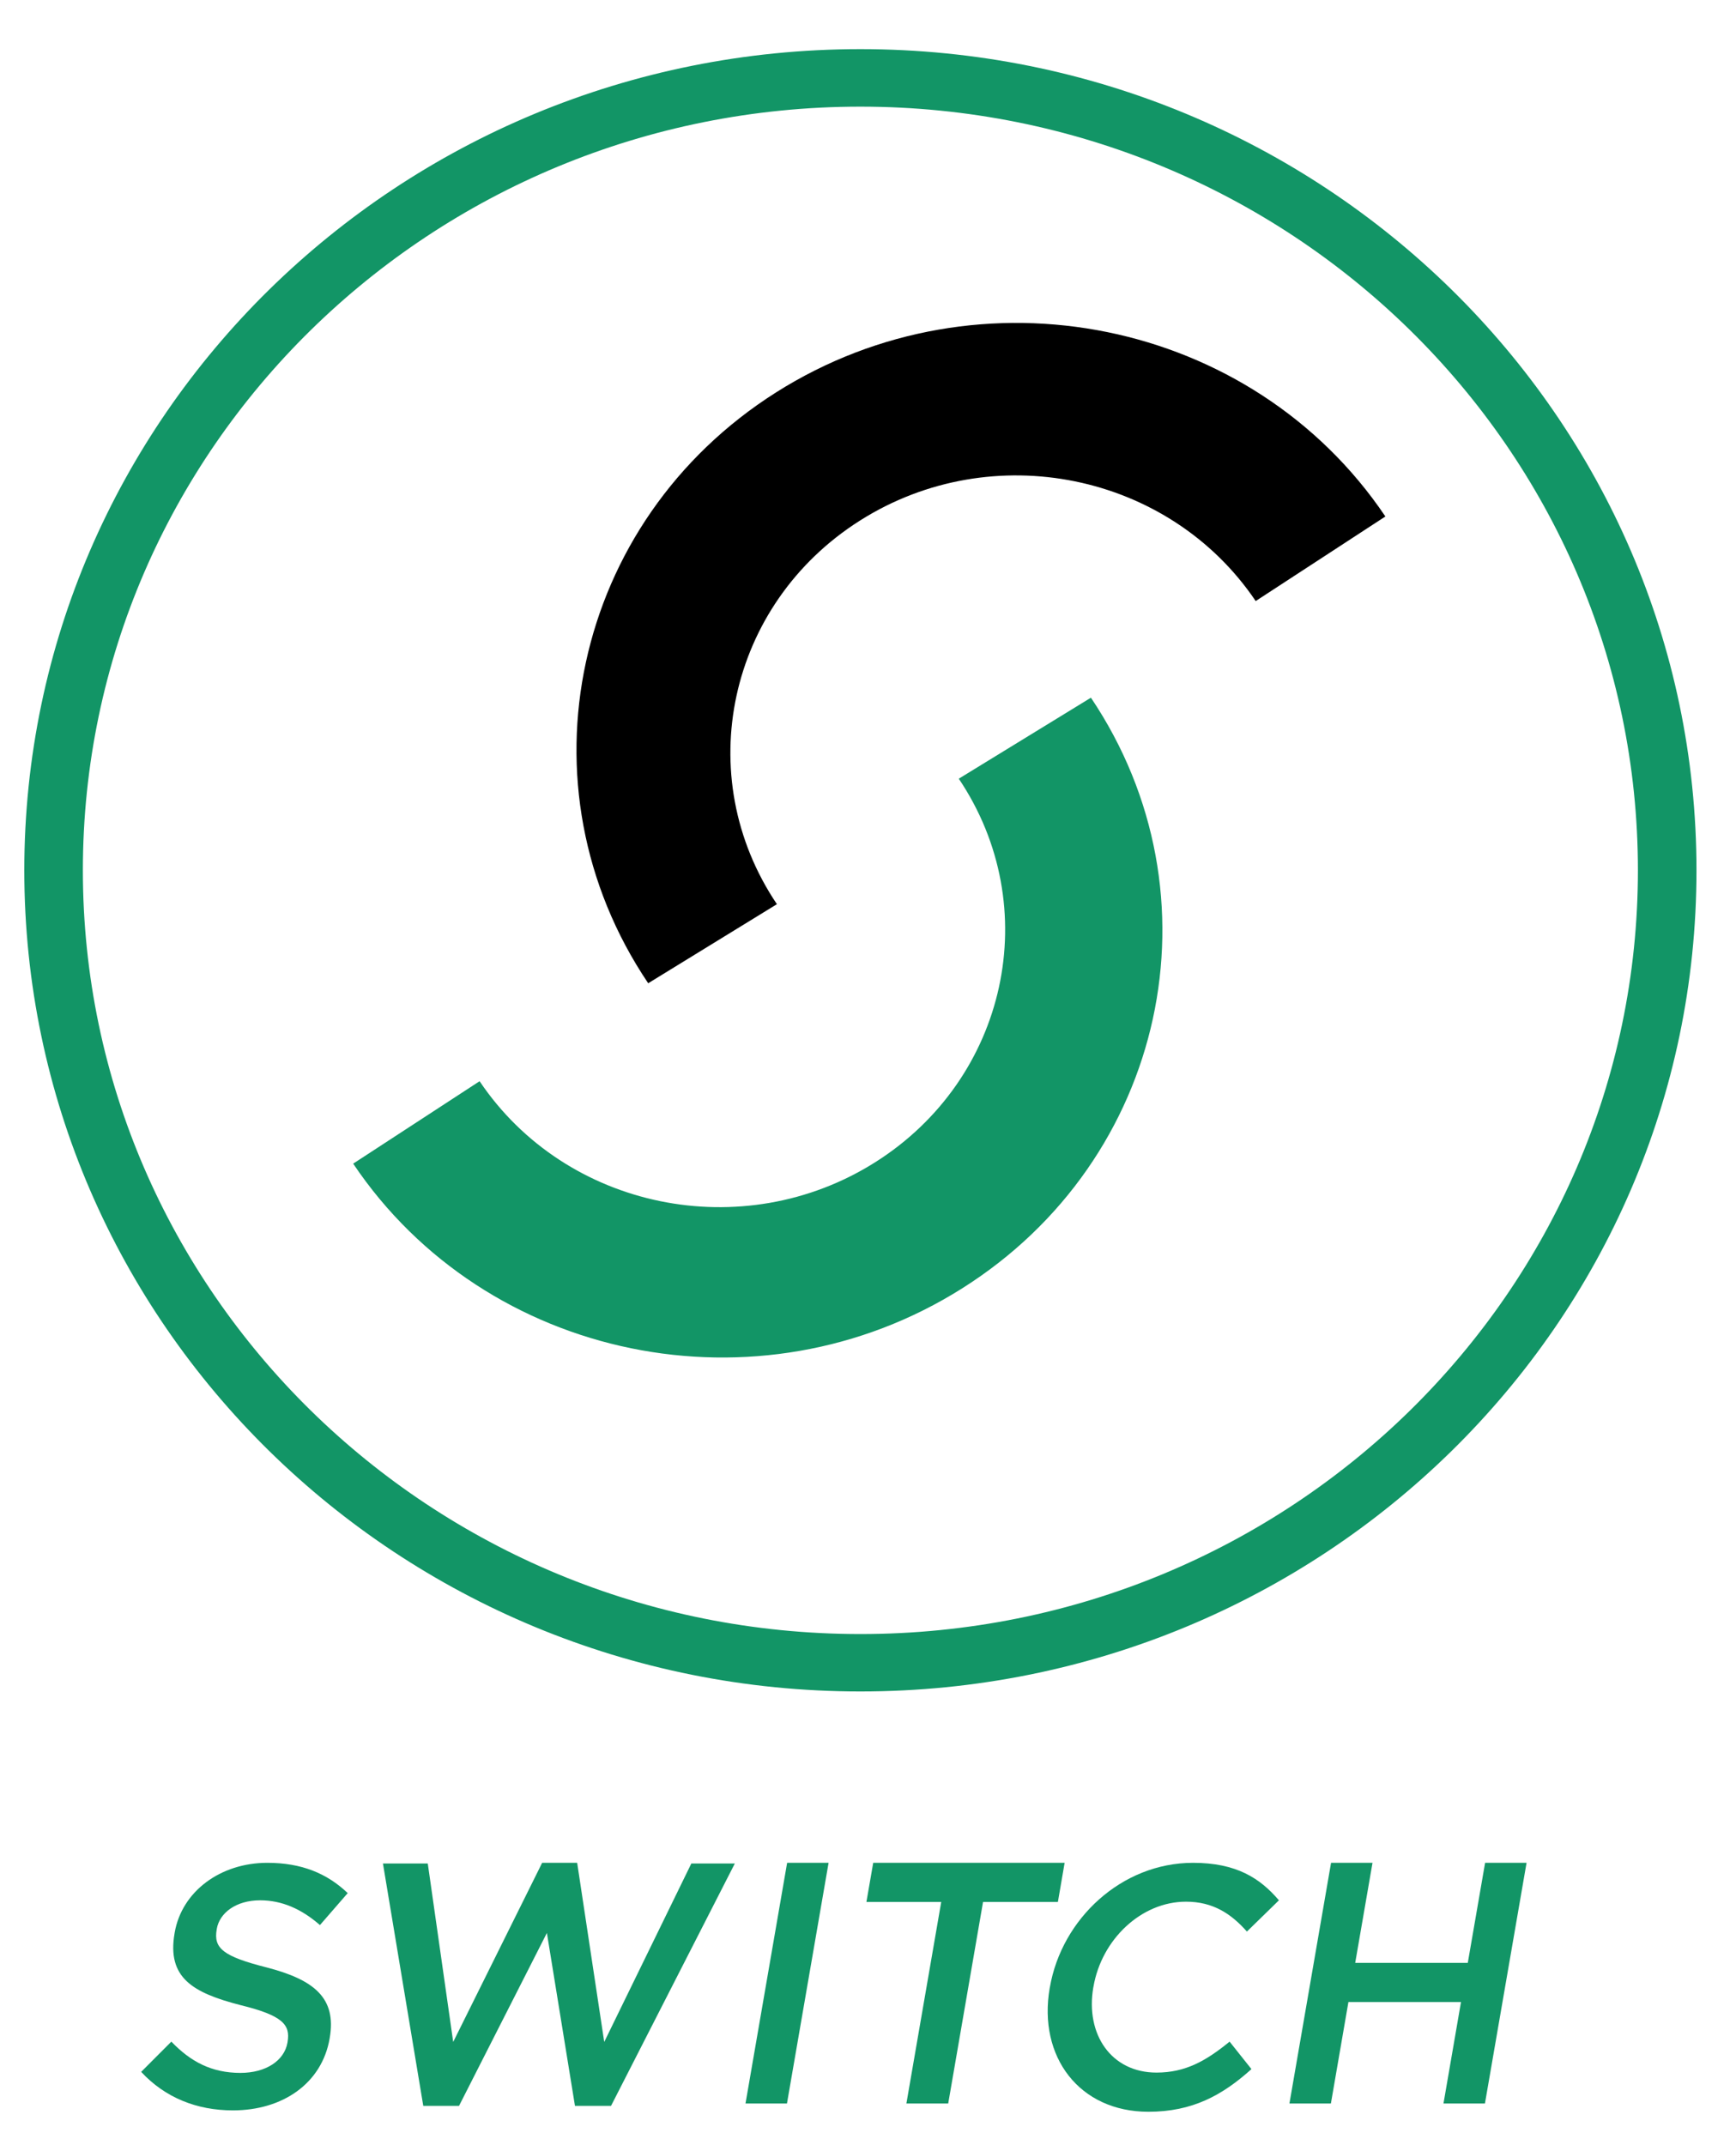 <?xml version="1.0" encoding="UTF-8" standalone="no"?>
<svg width="34px" height="42px" viewBox="0 0 34 42" version="1.1" xmlns="http://www.w3.org/2000/svg" xmlns:xlink="http://www.w3.org/1999/xlink" xmlns:sketch="http://www.bohemiancoding.com/sketch/ns">
    <!-- Generator: Sketch 3.3.3 (12081) - http://www.bohemiancoding.com/sketch -->
    <title>Payment/Switch/Switch</title>
    <desc>Created with Sketch.</desc>
    <defs></defs>
    <g id="Icons:-Payment" stroke="none" stroke-width="1" fill="none" fill-rule="evenodd" sketch:type="MSPage">
        <g id="Switch" sketch:type="MSArtboardGroup" transform="translate(-33, -9)">
            <g id="Payment/Switch/Switch" sketch:type="MSLayerGroup" transform="translate(33, 9)">
                <path d="M0.476,17.039 C0.476,8.161 7.807,0.962 16.851,0.962 C25.895,0.962 33.226,8.161 33.226,17.039 C33.226,25.92 25.895,33.117 16.851,33.117 C7.807,33.117 0.476,25.92 0.476,17.039 L0.476,17.039 Z M16.851,31.993 C25.262,31.993 32.079,25.297 32.079,17.039 C32.079,8.782 25.262,2.088 16.851,2.088 C8.44,2.088 1.623,8.782 1.623,17.039 C1.623,25.297 8.44,31.993 16.851,31.993 L16.851,31.993 Z" id="Fill-3" fill="#129566" sketch:type="MSShapeGroup"></path>
                <path d="M21.366,13.66 C23.967,17.528 22.838,22.706 18.847,25.223 C14.857,27.742 9.516,26.65 6.917,22.783 L9.393,21.169 C11.082,23.68 14.551,24.391 17.142,22.755 C19.733,21.119 20.466,17.756 18.778,15.246 L21.366,13.66" id="Fill-1" fill="#129566" sketch:type="MSShapeGroup"></path>
                <path d="M27.133,10.112 C24.529,6.246 19.185,5.16 15.199,7.683 C11.212,10.207 10.091,15.387 12.695,19.251 L15.216,17.703 C13.526,15.193 14.254,11.831 16.843,10.192 C19.432,8.552 22.9,9.26 24.593,11.768 L27.133,10.112" id="Fill-2" fill="#000000" sketch:type="MSShapeGroup"></path>
                <path d="M26.069,36.472 L26.881,36.472 L26.542,38.431 L28.747,38.431 L29.086,36.472 L29.898,36.472 L29.083,41.184 L28.271,41.184 L28.614,39.198 L26.409,39.198 L26.066,41.184 L25.254,41.184 L26.069,36.472" id="h-2" fill="#129566" sketch:type="MSShapeGroup"></path>
                <path d="M20.559,38.922 L20.562,38.909 C20.793,37.569 21.967,36.472 23.366,36.472 C24.218,36.472 24.68,36.775 25.048,37.206 L24.421,37.818 C24.112,37.468 23.756,37.233 23.228,37.233 C22.35,37.233 21.575,37.973 21.416,38.896 L21.413,38.909 C21.254,39.831 21.765,40.579 22.65,40.579 C23.218,40.579 23.62,40.35 24.082,39.973 L24.51,40.511 C23.94,41.023 23.355,41.346 22.491,41.346 C21.144,41.346 20.325,40.276 20.559,38.922" id="c-3" fill="#129566" sketch:type="MSShapeGroup"></path>
                <path d="M18.434,37.239 L16.969,37.239 L17.102,36.472 L20.851,36.472 L20.719,37.239 L19.253,37.239 L18.571,41.184 L17.752,41.184 L18.434,37.239" id="t-3" fill="#129566" sketch:type="MSShapeGroup"></path>
                <path d="M15.416,36.472 L16.228,36.472 L15.413,41.184 L14.601,41.184 L15.416,36.472" id="i-2" fill="#129566" sketch:type="MSShapeGroup"></path>
                <path d="M7.5,36.485 L8.378,36.485 L8.876,39.979 L10.618,36.472 L11.304,36.472 L11.834,39.979 L13.54,36.485 L14.392,36.485 L11.967,41.231 L11.261,41.231 L10.711,37.845 L8.99,41.231 L8.29,41.231 L7.5,36.485" id="w-2" fill="#129566" sketch:type="MSShapeGroup"></path>
                <path d="M2.765,40.565 L3.356,39.973 C3.731,40.363 4.141,40.585 4.709,40.585 C5.211,40.585 5.569,40.343 5.63,39.993 L5.632,39.979 C5.69,39.643 5.537,39.461 4.714,39.259 C3.772,39.017 3.269,38.721 3.419,37.852 L3.421,37.839 C3.561,37.031 4.318,36.472 5.235,36.472 C5.909,36.472 6.407,36.681 6.81,37.065 L6.266,37.691 C5.904,37.374 5.518,37.206 5.095,37.206 C4.62,37.206 4.299,37.455 4.246,37.765 L4.244,37.778 C4.181,38.142 4.364,38.303 5.218,38.519 C6.153,38.761 6.593,39.118 6.458,39.899 L6.456,39.912 C6.303,40.794 5.533,41.319 4.562,41.319 C3.856,41.319 3.232,41.07 2.765,40.565" id="s-3" fill="#129566" sketch:type="MSShapeGroup"></path>
            </g>
        </g>
    </g>
</svg>